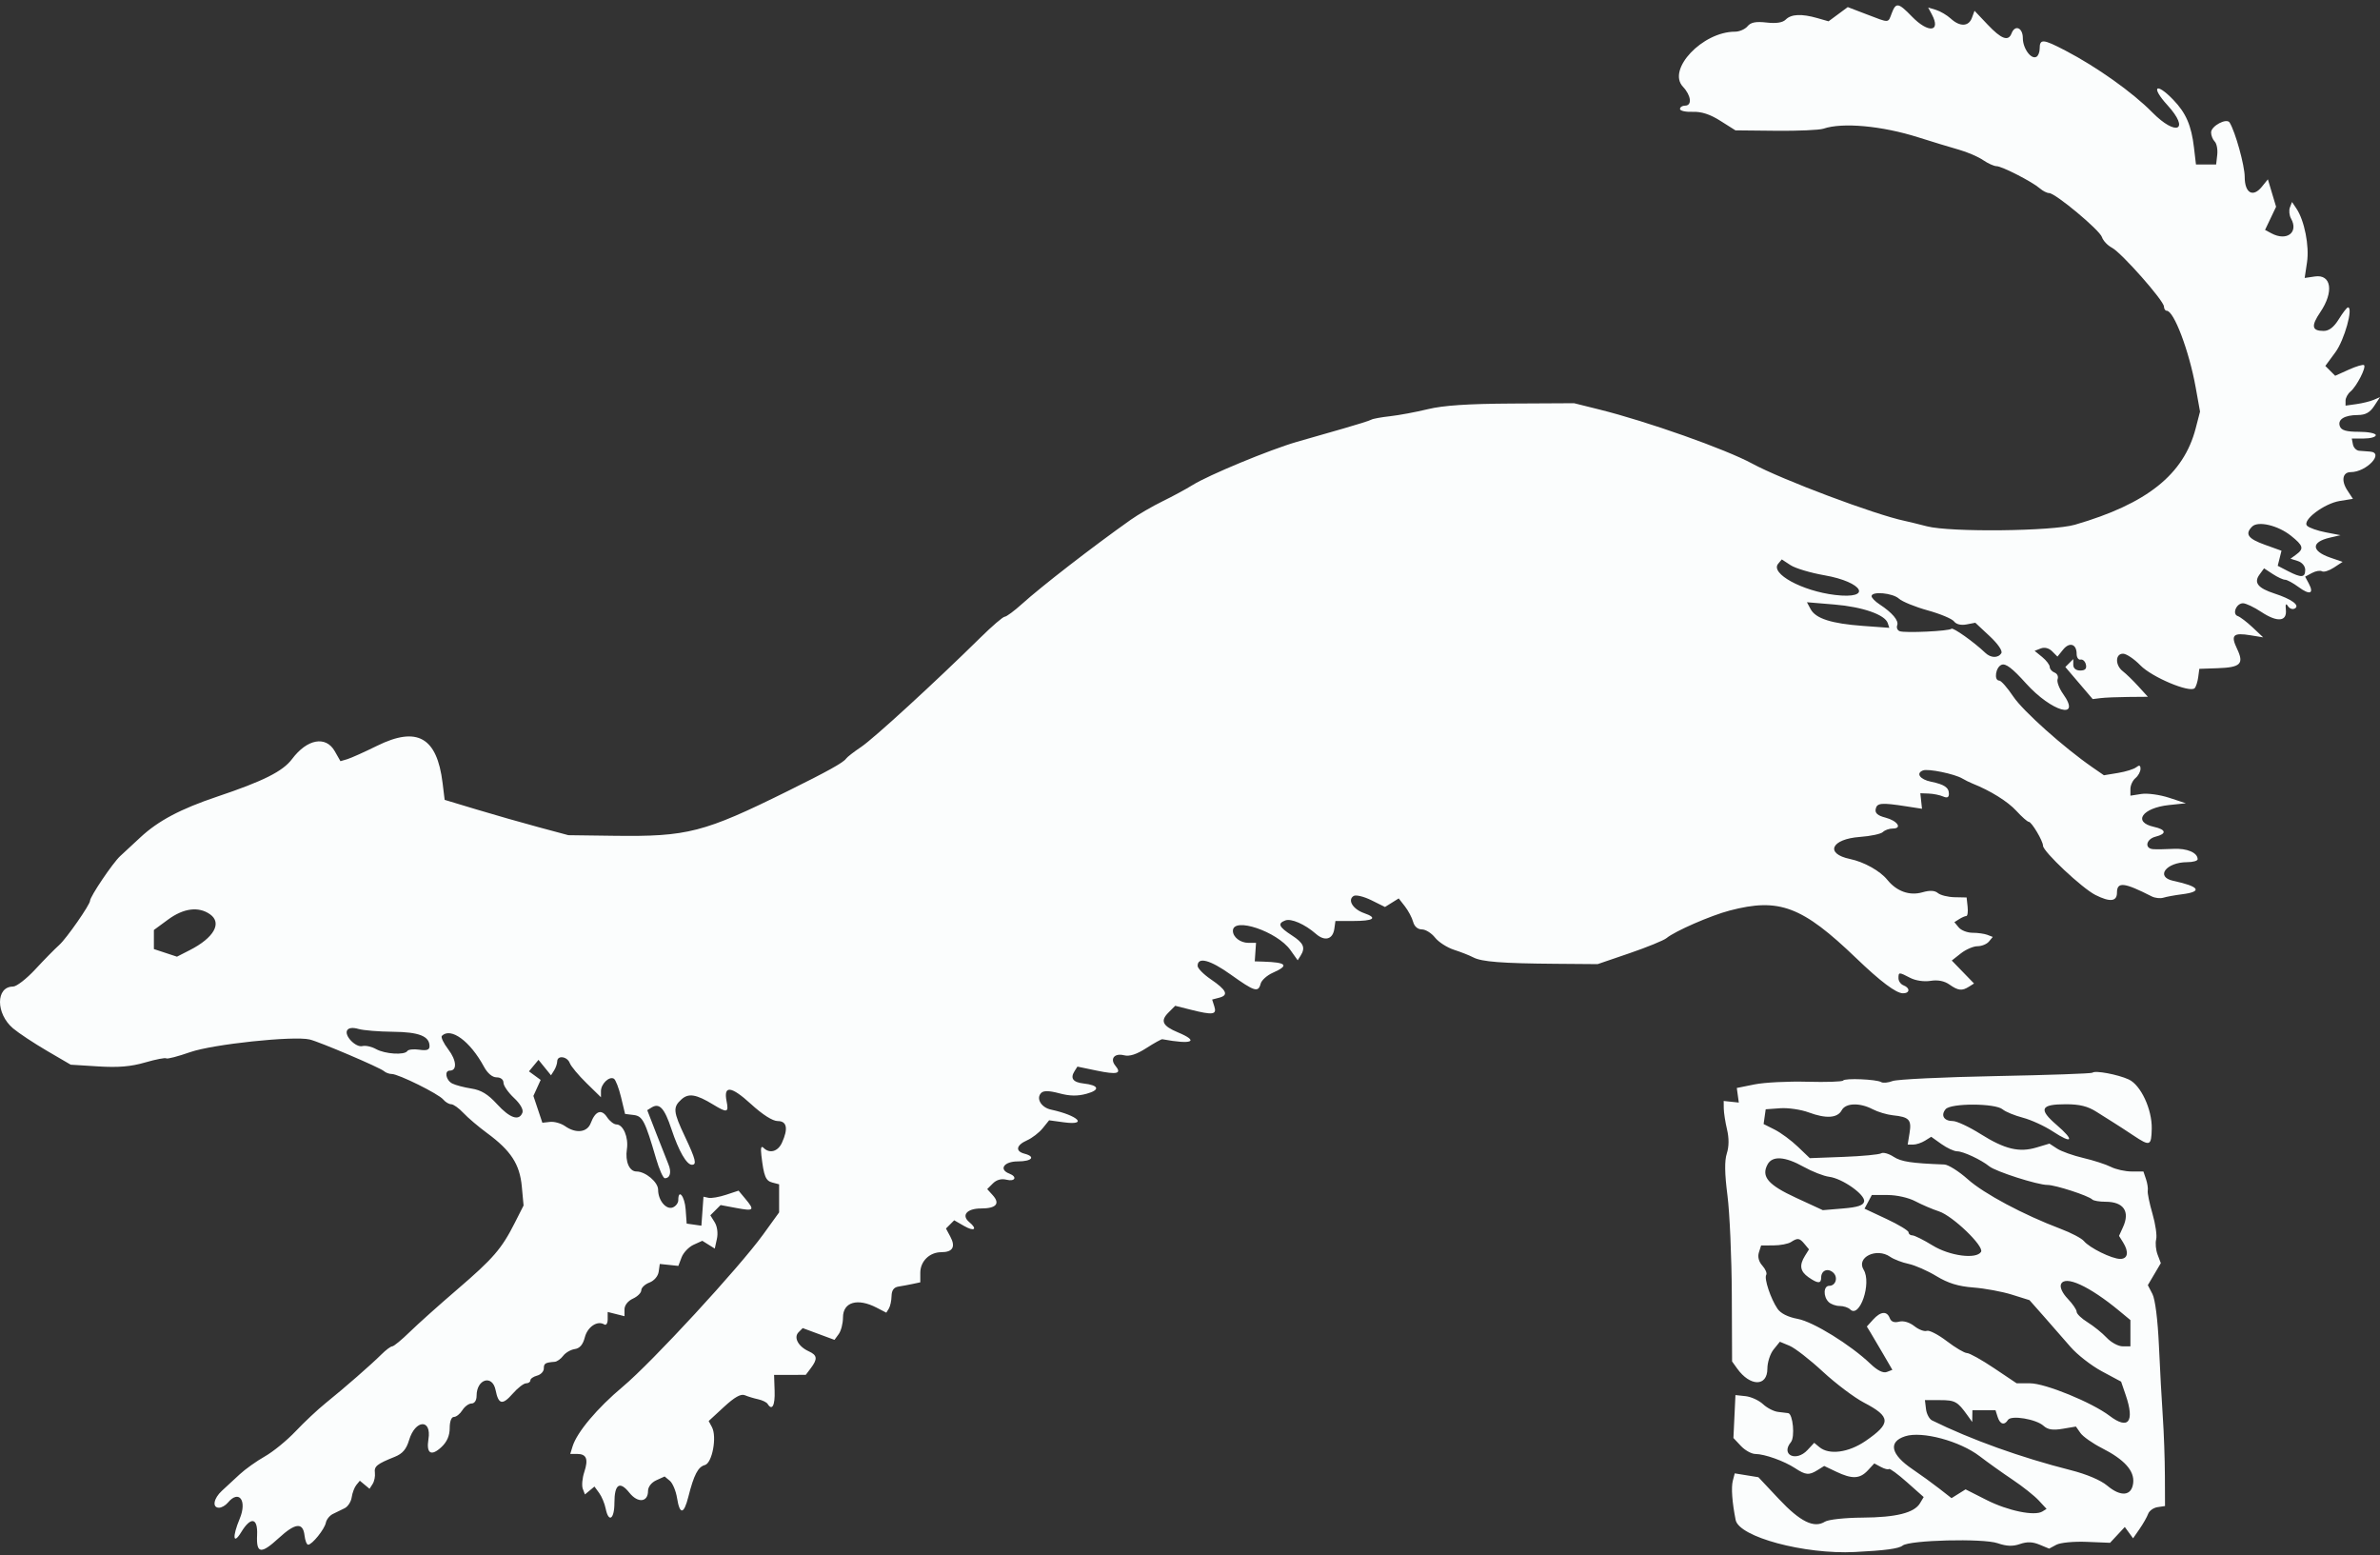 <svg width="300" height="196" viewBox="0 0 300 196" fill="none" xmlns="http://www.w3.org/2000/svg">
<rect x="0" y="0" width="300" height="196" fill="#333333" stroke="none"/>
<path fill-rule="evenodd" clip-rule="evenodd" d="M238.457 1.662C237.972 2.937 238.218 2.925 235.298 1.808L232.911 0.895L231.7 1.79L230.488 2.686L229.073 2.28C227.099 1.714 225.785 1.774 225.099 2.46C224.705 2.854 223.911 2.978 222.676 2.839C221.318 2.686 220.692 2.809 220.274 3.312C219.964 3.686 219.254 3.993 218.698 3.993C214.601 3.993 210.094 8.757 212.135 10.929C213.178 12.039 213.319 13.314 212.398 13.314C212.049 13.314 211.763 13.504 211.763 13.735C211.763 13.966 212.482 14.127 213.362 14.093C214.466 14.05 215.548 14.401 216.857 15.229L218.754 16.428L223.839 16.48C226.635 16.509 229.337 16.391 229.842 16.218C232.235 15.399 237.221 15.854 241.808 17.309C243.577 17.871 245.882 18.572 246.931 18.867C247.979 19.162 249.343 19.75 249.962 20.172C250.581 20.595 251.345 20.941 251.66 20.941C252.337 20.941 256.171 22.907 257.133 23.747C257.501 24.068 258.023 24.331 258.293 24.331C259.076 24.331 264.67 28.994 264.952 29.882C265.093 30.327 265.66 30.928 266.211 31.218C267.421 31.855 272.753 37.885 272.767 38.631C272.773 38.923 272.93 39.161 273.116 39.161C274.023 39.161 275.937 44.222 276.762 48.798L277.315 51.868L276.767 53.98C275.259 59.794 270.633 63.486 261.549 66.125C258.712 66.949 245.866 67.09 242.905 66.329C241.74 66.029 240.471 65.719 240.086 65.64C236.405 64.881 224.609 60.451 220.873 58.425C217.499 56.596 207.652 53.112 201.594 51.604L198.416 50.813L190.577 50.854C185.016 50.884 181.938 51.09 179.985 51.563C178.47 51.93 176.322 52.33 175.213 52.453C174.103 52.575 173.042 52.77 172.855 52.886C172.667 53.002 171.096 53.5 169.364 53.993C167.631 54.485 164.975 55.247 163.46 55.685C160.076 56.663 152.337 59.868 150.325 61.124C149.509 61.633 147.806 62.554 146.54 63.171C145.275 63.788 143.463 64.841 142.515 65.511C137.773 68.864 131.286 73.884 128.831 76.101C127.846 76.99 126.862 77.718 126.646 77.718C126.429 77.718 125.042 78.91 123.564 80.367C117.871 85.976 110.156 93.048 108.561 94.119C107.644 94.734 106.784 95.402 106.648 95.603C106.315 96.097 104.309 97.212 99.268 99.704C88.724 104.917 86.656 105.449 77.405 105.326L71.644 105.25L67.872 104.237C65.797 103.679 62.288 102.678 60.075 102.01L56.049 100.797L55.788 98.664C55.083 92.904 52.586 91.491 47.526 93.987C45.922 94.778 44.228 95.538 43.762 95.675L42.914 95.924L42.193 94.66C41.067 92.688 38.712 93.121 36.817 95.648C35.649 97.206 33.214 98.429 27.36 100.396C22.751 101.946 19.932 103.44 17.703 105.518C16.888 106.278 15.741 107.341 15.153 107.881C14.215 108.742 11.348 112.992 11.348 113.52C11.348 114.008 8.375 118.272 7.476 119.075C6.925 119.566 5.567 120.949 4.457 122.147C3.347 123.346 2.084 124.326 1.649 124.326C-0.55 124.326 -0.549 127.747 1.65 129.598C2.36 130.195 4.285 131.469 5.927 132.428L8.914 134.172L12.377 134.388C14.907 134.546 16.504 134.412 18.3 133.889C19.653 133.496 20.85 133.264 20.96 133.374C21.07 133.484 22.432 133.129 23.986 132.586C26.834 131.592 36.985 130.517 39.028 130.993C40.255 131.279 47.891 134.531 48.401 134.985C48.623 135.182 49.064 135.343 49.381 135.343C50.223 135.343 55.277 137.845 55.864 138.553C56.139 138.885 56.594 139.156 56.875 139.156C57.155 139.156 57.847 139.65 58.412 140.254C58.977 140.858 60.322 142.001 61.4 142.794C64.4 145.001 65.515 146.715 65.774 149.513L65.997 151.915L64.882 154.116C63.23 157.379 62.166 158.608 57.627 162.502C55.361 164.446 52.672 166.853 51.65 167.85C50.63 168.847 49.637 169.663 49.445 169.663C49.253 169.663 48.638 170.122 48.078 170.682C46.82 171.94 43.429 174.899 41.032 176.832C40.043 177.629 38.347 179.221 37.261 180.37C36.176 181.518 34.429 182.944 33.381 183.538C32.332 184.131 30.902 185.151 30.203 185.803C29.504 186.455 28.503 187.38 27.979 187.86C26.915 188.831 26.713 190.001 27.609 190.001C27.93 190.001 28.43 189.715 28.72 189.366C30.124 187.674 31.174 189.094 30.216 191.387C29.257 193.683 29.381 194.761 30.41 193.073C31.623 191.084 32.513 191.254 32.407 193.456C32.293 195.803 32.897 195.888 35.127 193.837C37.225 191.906 38.192 191.806 38.387 193.501C38.461 194.139 38.665 194.662 38.841 194.662C39.34 194.662 40.913 192.709 41.075 191.89C41.154 191.484 41.553 190.988 41.961 190.788C42.369 190.589 43.036 190.263 43.444 190.064C43.852 189.865 44.252 189.246 44.332 188.687C44.413 188.128 44.676 187.43 44.918 187.136L45.357 186.601L45.969 187.109L46.58 187.616L46.97 187.008C47.184 186.674 47.313 186.041 47.256 185.603C47.148 184.778 47.5 184.495 49.758 183.588C50.738 183.195 51.219 182.635 51.563 181.486C52.344 178.879 54.426 178.772 54.005 181.362C53.71 183.185 54.354 183.569 55.657 182.345C56.346 181.698 56.685 180.914 56.685 179.971C56.685 179.12 56.896 178.561 57.218 178.561C57.512 178.561 57.99 178.18 58.281 177.714C58.572 177.248 59.095 176.866 59.442 176.866C59.819 176.866 60.075 176.473 60.075 175.892C60.075 173.776 62.071 173.183 62.47 175.181C62.836 177.008 63.327 177.11 64.629 175.627C65.257 174.91 66.015 174.324 66.313 174.324C66.61 174.324 66.854 174.156 66.854 173.95C66.854 173.744 67.235 173.476 67.701 173.354C68.167 173.232 68.549 172.829 68.549 172.457C68.549 171.813 68.718 171.709 69.926 171.612C70.217 171.589 70.695 171.249 70.989 170.857C71.282 170.466 71.938 170.085 72.447 170.01C73.08 169.918 73.481 169.45 73.719 168.525C74.062 167.197 75.309 166.374 76.172 166.907C76.409 167.054 76.599 166.763 76.599 166.253V165.334L77.659 165.6L78.718 165.866V165.002C78.718 164.491 79.151 163.94 79.777 163.654C80.36 163.389 80.836 162.912 80.836 162.594C80.836 162.276 81.299 161.84 81.863 161.625C82.458 161.399 82.948 160.824 83.028 160.259L83.167 159.283L84.336 159.405L85.506 159.528L85.917 158.447C86.142 157.852 86.822 157.14 87.427 156.864L88.526 156.364L89.312 156.855L90.097 157.345L90.365 156.125C90.524 155.405 90.409 154.545 90.086 154.028L89.539 153.152L90.185 152.507L90.831 151.86L92.825 152.233C95.047 152.648 95.163 152.526 93.944 151.063L93.097 150.046L91.518 150.567C90.65 150.854 89.654 151.025 89.307 150.948L88.675 150.808L88.543 152.635L88.412 154.462L87.484 154.33L86.556 154.198L86.426 152.397C86.307 150.748 85.497 149.744 85.497 151.245C85.497 151.602 85.184 152.015 84.8 152.162C83.962 152.483 82.955 151.265 82.955 149.929C82.955 148.971 81.366 147.63 80.23 147.63C79.327 147.63 78.785 146.371 79.021 144.819C79.248 143.326 78.557 141.699 77.695 141.699C77.382 141.699 76.851 141.285 76.516 140.779C75.812 139.719 75.046 139.999 74.465 141.528C74.014 142.715 72.605 142.88 71.219 141.91C70.719 141.56 69.872 141.321 69.338 141.38L68.365 141.487L67.8 139.797L67.234 138.107L67.693 137.1L68.152 136.092L67.413 135.551L66.674 135.011L67.275 134.286L67.877 133.561L68.666 134.535L69.455 135.509L69.843 134.897C70.056 134.559 70.233 134.045 70.237 133.754C70.247 132.952 71.502 133.12 71.82 133.966C71.974 134.373 72.921 135.511 73.926 136.492L75.752 138.277V137.497C75.752 136.587 76.806 135.582 77.386 135.941C77.606 136.076 78.011 137.131 78.288 138.283L78.791 140.378L79.864 140.509C81.004 140.647 81.299 141.222 82.709 146.042C83.101 147.382 83.592 148.478 83.799 148.478C84.474 148.478 84.669 147.715 84.25 146.709C84.025 146.167 83.332 144.414 82.713 142.813L81.585 139.903L82.126 139.569C83.122 138.953 83.752 139.635 84.634 142.285C85.555 145.056 86.547 146.783 87.216 146.783C87.861 146.783 87.692 146.1 86.345 143.248C84.852 140.089 84.799 139.536 85.89 138.548C86.794 137.73 87.752 137.887 89.917 139.208C91.66 140.27 91.874 140.216 91.588 138.784C91.178 136.735 92.157 136.844 94.653 139.124C96.123 140.468 97.39 141.275 98.031 141.275C99.194 141.275 99.378 142.222 98.564 144.009C98.056 145.124 97.009 145.414 96.246 144.651C95.946 144.351 95.86 144.649 95.972 145.605C96.283 148.246 96.508 148.801 97.356 149.023L98.208 149.246V151.016V152.785L96.196 155.568C93.168 159.755 82.17 171.68 78.511 174.743C75.283 177.447 72.726 180.484 72.175 182.269L71.881 183.222H72.732C73.93 183.222 74.19 183.865 73.652 185.496C73.396 186.272 73.309 187.226 73.46 187.617L73.732 188.328L74.332 187.831L74.931 187.333L75.52 188.138C75.845 188.58 76.215 189.466 76.344 190.107C76.713 191.943 77.447 191.467 77.447 189.391C77.447 187.033 78.112 186.582 79.333 188.112C80.397 189.448 81.684 189.324 81.684 187.887C81.684 187.373 82.112 186.822 82.73 186.541L83.777 186.064L84.429 186.605C84.788 186.902 85.199 187.883 85.343 188.785C85.685 190.923 86.201 190.865 86.767 188.624C87.465 185.858 87.988 184.851 88.844 184.627C89.774 184.384 90.395 181.068 89.74 179.843L89.329 179.076L91.254 177.301C92.61 176.052 93.391 175.615 93.893 175.827C94.286 175.993 95.039 176.222 95.567 176.336C96.094 176.45 96.63 176.712 96.757 176.917C97.323 177.834 97.705 177.128 97.641 175.278L97.573 173.265L99.57 173.262L101.567 173.258L102.204 172.414C103.081 171.254 103.024 170.782 101.951 170.293C100.619 169.688 100.005 168.545 100.659 167.891L101.184 167.366L103.185 168.108L105.187 168.849L105.723 168.116C106.018 167.713 106.259 166.772 106.259 166.026C106.259 164.08 108.088 163.545 110.493 164.789L111.719 165.423L112.039 164.906C112.215 164.621 112.368 163.91 112.381 163.326C112.396 162.599 112.671 162.223 113.25 162.134C113.716 162.062 114.526 161.912 115.051 161.8L116.004 161.597V160.399C116.004 158.94 117.17 157.8 118.661 157.8C120.092 157.8 120.48 157.129 119.791 155.844L119.241 154.817L119.76 154.298L120.278 153.78L121.531 154.499C122.821 155.239 123.257 154.906 122.173 154.007C121.141 153.15 121.881 152.291 123.651 152.291C125.568 152.291 126.103 151.689 125.136 150.62L124.438 149.85L125.155 149.133C125.617 148.671 126.226 148.505 126.87 148.667C127.958 148.941 128.263 148.297 127.233 147.901C125.853 147.372 126.548 146.359 128.292 146.359C130.071 146.359 130.587 145.768 129.139 145.389C127.944 145.076 128.088 144.314 129.457 143.704C130.098 143.419 130.987 142.734 131.432 142.182L132.243 141.179L134.081 141.43C137.2 141.858 135.909 140.576 132.47 139.83C131.232 139.561 130.563 138.411 131.246 137.727C131.551 137.423 132.256 137.439 133.531 137.78C134.852 138.133 135.828 138.149 136.969 137.833C138.712 137.353 138.536 136.759 136.587 136.541C135.247 136.391 134.876 135.884 135.447 134.984L135.808 134.412L138.227 134.915C140.829 135.455 141.426 135.303 140.603 134.312C139.871 133.429 140.477 132.683 141.682 132.985C142.376 133.159 143.255 132.877 144.496 132.081C145.488 131.445 146.395 130.941 146.511 130.963C150.293 131.664 151.23 131.249 148.47 130.095C146.541 129.289 146.234 128.653 147.272 127.614L148.136 126.75L150.054 127.233C152.884 127.946 153.399 127.878 153.07 126.839L152.791 125.962L153.694 125.726C154.909 125.408 154.609 124.761 152.621 123.408C151.708 122.786 150.96 122.026 150.96 121.718C150.96 120.542 152.526 120.952 155.135 122.815C158.15 124.966 158.607 125.106 158.906 123.963C159.019 123.53 159.709 122.911 160.438 122.588C162.536 121.66 162.204 121.276 159.223 121.182L158.163 121.149L158.243 119.983L158.323 118.818H157.374C156.344 118.818 155.409 118.097 155.409 117.3C155.409 115.505 160.98 117.373 162.659 119.73L163.573 121.015L163.934 120.446C164.581 119.425 164.331 118.841 162.829 117.869C161.199 116.812 161.007 116.377 162.005 115.995C162.751 115.709 164.472 116.462 165.875 117.687C166.994 118.666 168.004 118.385 168.194 117.043L168.332 116.064H170.521C173.162 116.064 173.707 115.687 171.95 115.074C170.532 114.58 169.816 113.41 170.626 112.909C170.907 112.735 171.911 112.977 172.858 113.445L174.579 114.297L175.444 113.757L176.309 113.217L177.089 114.217C177.518 114.767 177.984 115.645 178.125 116.17C178.282 116.755 178.709 117.123 179.228 117.123C179.693 117.123 180.438 117.586 180.884 118.152C181.329 118.718 182.405 119.41 183.275 119.691C184.145 119.971 185.239 120.402 185.705 120.648C186.762 121.205 189.318 121.405 196.086 121.457L201.382 121.499L205.407 120.123C207.621 119.366 209.718 118.509 210.068 118.219C211.123 117.342 215.643 115.37 218.033 114.745C224.273 113.112 227.16 114.199 233.981 120.753C237.047 123.699 239.012 125.174 239.873 125.174C240.749 125.174 240.793 124.501 239.94 124.173C239.59 124.039 239.304 123.637 239.304 123.28C239.304 122.486 239.348 122.485 240.789 123.232C241.463 123.582 242.53 123.738 243.343 123.607C244.256 123.458 245.077 123.617 245.718 124.065C246.835 124.848 247.308 124.9 248.197 124.338L248.828 123.94L247.425 122.493L246.023 121.046L247.169 120.144C247.8 119.648 248.744 119.242 249.266 119.242C249.789 119.242 250.436 118.978 250.703 118.656L251.189 118.07L250.509 117.808C250.134 117.665 249.294 117.547 248.643 117.547C247.991 117.547 247.209 117.247 246.904 116.879L246.35 116.212L246.958 115.826C247.293 115.615 247.696 115.439 247.855 115.435C248.014 115.431 248.087 114.904 248.018 114.263L247.892 113.098L246.38 113.067C245.549 113.05 244.602 112.816 244.277 112.546C243.87 112.208 243.262 112.178 242.315 112.449C240.702 112.912 239.071 112.329 237.89 110.867C236.984 109.747 234.959 108.617 233.2 108.251C229.992 107.584 230.812 105.734 234.432 105.47C235.789 105.372 237.098 105.093 237.339 104.851C237.581 104.61 238.138 104.412 238.576 104.412C239.834 104.412 239.179 103.429 237.659 103.035C236.682 102.782 236.326 102.469 236.43 101.957C236.588 101.177 237.14 101.127 240.257 101.61L242.269 101.921L242.164 100.942L242.058 99.963L243.117 100.004C243.7 100.027 244.51 100.19 244.918 100.367C245.443 100.596 245.66 100.498 245.66 100.033C245.66 99.24 245.086 98.853 243.398 98.508C242.01 98.224 241.461 97.448 242.394 97.09C243.044 96.84 246.367 97.523 247.354 98.109C247.704 98.316 248.276 98.6 248.626 98.739C250.901 99.645 253.078 101.001 254.165 102.188C254.858 102.945 255.564 103.566 255.733 103.567C256.09 103.571 257.523 105.981 257.523 106.578C257.523 107.311 262.459 111.946 264.137 112.788C265.969 113.708 266.845 113.614 266.845 112.498C266.845 111.09 267.741 111.185 271.215 112.958C271.637 113.174 272.304 113.249 272.698 113.126C273.091 113.003 274.154 112.809 275.06 112.694C277.684 112.363 277.252 111.709 273.942 111.001C271.639 110.508 273.041 108.649 275.715 108.649C276.429 108.649 277.014 108.482 277.014 108.277C277.014 107.453 275.674 106.881 273.957 106.972C272.958 107.025 271.808 107.042 271.4 107.011C270.275 106.925 270.514 105.736 271.718 105.434C273.146 105.075 273.054 104.54 271.506 104.2C268.781 103.602 270.026 101.807 273.413 101.45L275.531 101.227L273.413 100.532C272.247 100.15 270.675 99.934 269.917 100.054L268.54 100.271V99.427C268.54 98.964 268.826 98.347 269.176 98.056C269.525 97.766 269.811 97.243 269.811 96.893C269.811 96.439 269.66 96.38 269.281 96.685C268.99 96.921 267.953 97.245 266.977 97.406L265.202 97.698L263.774 96.712C260.151 94.209 254.999 89.606 253.779 87.781C253.038 86.674 252.243 85.769 252.012 85.769C251.298 85.769 251.549 84.064 252.306 83.773C252.825 83.574 253.667 84.218 255.378 86.12C258.605 89.706 262.437 90.794 260.053 87.446C259.55 86.74 259.24 85.899 259.364 85.577C259.487 85.255 259.315 84.886 258.98 84.758C258.645 84.629 258.371 84.31 258.371 84.049C258.371 83.788 257.942 83.224 257.418 82.796L256.464 82.019L257.239 81.717C257.72 81.53 258.265 81.668 258.677 82.08L259.342 82.744L260.059 81.859C260.865 80.863 261.761 81.15 261.761 82.404C261.761 82.857 261.988 83.179 262.265 83.121C262.542 83.063 262.842 83.349 262.932 83.756C263.045 84.276 262.831 84.498 262.215 84.498C261.671 84.498 261.337 84.224 261.337 83.777V83.057L260.837 83.557L260.336 84.057L262.061 86.078L263.785 88.099L264.785 87.975C265.336 87.906 266.901 87.841 268.263 87.829L270.741 87.808L269.534 86.483C268.871 85.754 267.994 84.904 267.587 84.592C266.6 83.839 266.615 82.379 267.609 82.379C268.03 82.379 269.014 83.039 269.795 83.846C271.242 85.338 276.037 87.354 276.639 86.723C276.806 86.548 277.006 85.928 277.084 85.345L277.226 84.286L279.507 84.208C282.44 84.109 282.889 83.665 281.982 81.764C281.154 80.028 281.483 79.697 283.68 80.058L285.276 80.32L283.952 79.072C283.223 78.386 282.379 77.741 282.075 77.64C281.331 77.392 281.886 76.023 282.73 76.023C283.092 76.023 284.133 76.517 285.044 77.12C287.052 78.448 288.288 78.342 288.135 76.853C288.059 76.112 288.137 75.98 288.406 76.395C288.613 76.717 289.009 76.84 289.286 76.669C289.925 76.274 288.842 75.492 286.687 74.791C284.61 74.115 284.066 73.426 284.809 72.411L285.386 71.621L286.482 72.34C287.084 72.734 287.782 73.058 288.033 73.058C288.284 73.058 289.05 73.473 289.737 73.981C291.147 75.023 291.716 74.826 291.025 73.535L290.562 72.669L291.424 72.208C291.897 71.955 292.466 71.859 292.688 71.996C292.91 72.133 293.585 71.921 294.19 71.526L295.288 70.806L293.746 70.276C291.323 69.443 291.29 68.306 293.672 67.756L295.022 67.444L293.146 67.082C292.113 66.883 291.065 66.514 290.815 66.261C290.139 65.578 292.948 63.447 294.947 63.127L296.587 62.865L295.878 61.783C295.085 60.574 295.284 59.499 296.301 59.499C298.301 59.499 300.613 57.032 298.729 56.908C298.322 56.881 297.705 56.833 297.359 56.802C297.013 56.77 296.666 56.411 296.587 56.003L296.443 55.262H297.957C298.789 55.262 299.471 55.071 299.471 54.838C299.471 54.605 298.512 54.414 297.339 54.414C295.775 54.414 295.138 54.233 294.947 53.736C294.615 52.873 295.499 52.31 297.198 52.302C298.163 52.297 298.727 51.989 299.263 51.171L300 50.046L299.206 50.388C298.769 50.576 297.792 50.817 297.034 50.924L295.657 51.117V50.487C295.657 50.141 295.94 49.623 296.284 49.337C297.05 48.702 298.283 46.306 297.994 46.017C297.879 45.901 297.012 46.156 296.067 46.582L294.35 47.356L293.73 46.736L293.109 46.115L294.385 44.381C295.51 42.85 296.659 38.737 295.961 38.737C295.832 38.737 295.314 39.404 294.81 40.22C294.182 41.237 293.579 41.703 292.894 41.703C291.399 41.703 291.289 41.086 292.472 39.342C294.212 36.779 293.874 34.535 291.794 34.84L290.505 35.029L290.801 33.054C291.111 30.993 290.472 27.771 289.458 26.27L288.908 25.456L288.645 26.139C288.501 26.514 288.565 27.146 288.787 27.543C289.767 29.293 288.249 30.439 286.319 29.406L285.511 28.974L286.207 27.515L286.902 26.055L286.384 24.327L285.867 22.598L285.108 23.535C283.981 24.927 282.946 24.332 282.946 22.292C282.946 20.864 281.764 16.605 281.044 15.441C280.668 14.832 278.709 15.878 278.709 16.688C278.709 17.069 278.914 17.587 279.166 17.839C279.417 18.09 279.56 18.843 279.484 19.512L279.345 20.729H278.073H276.802L276.554 18.611C276.225 15.806 275.546 14.239 273.939 12.573C271.74 10.293 271.066 10.909 273.201 13.246C276.104 16.424 274.335 17.25 271.278 14.143C268.826 11.651 264.308 8.439 260.358 6.38C257.498 4.889 257.1 4.862 257.1 6.157C257.1 6.571 256.924 7.017 256.71 7.149C256.048 7.559 254.981 6.116 254.981 4.81C254.981 3.487 253.994 3.067 253.557 4.205C253.154 5.255 252.279 4.935 250.54 3.099L248.89 1.358L248.56 2.252C248.15 3.36 247.051 3.399 245.899 2.347C245.418 1.907 244.579 1.413 244.034 1.247L243.044 0.947L243.505 1.806C244.701 4.042 243.071 4.224 240.999 2.086C239.288 0.321 238.986 0.27 238.457 1.662ZM283.881 66.36C282.944 67.297 283.352 67.882 285.476 68.645L287.583 69.403L287.345 70.352L287.107 71.301L288.395 71.968C290.086 72.842 290.573 72.808 290.573 71.815C290.573 71.345 290.178 70.871 289.646 70.702L288.72 70.408L289.434 69.885C290.445 69.146 290.337 68.758 288.772 67.51C287.136 66.205 284.626 65.615 283.881 66.36ZM224.134 71.049C223.119 72.273 227.146 74.476 231.308 74.975C236.08 75.547 234.886 73.351 229.96 72.494C228.224 72.192 226.307 71.619 225.699 71.221L224.594 70.496L224.134 71.049ZM235.914 75.127C235.914 75.334 236.364 75.797 236.914 76.157C238.525 77.213 239.368 78.212 239.143 78.797C239.028 79.097 239.167 79.433 239.453 79.542C240.114 79.796 245.679 79.535 245.977 79.237C246.18 79.034 248.84 80.922 250.245 82.267C250.944 82.936 251.87 82.957 252.269 82.312C252.447 82.022 251.837 81.135 250.78 80.15L248.989 78.478L247.87 78.692C247.186 78.823 246.58 78.675 246.311 78.312C246.069 77.985 244.578 77.36 242.997 76.923C241.417 76.487 239.781 75.82 239.362 75.441C238.566 74.72 235.914 74.479 235.914 75.127ZM228.229 76.761C228.864 77.948 230.846 78.584 234.806 78.874L238.146 79.118L237.953 78.524C237.607 77.462 234.788 76.479 231.238 76.183L227.764 75.893L228.229 76.761ZM21.177 115.889L19.398 117.197V118.398V119.6L20.852 120.08L22.307 120.56L23.924 119.734C26.973 118.178 28.027 116.306 26.47 115.215C25.026 114.204 23.142 114.443 21.177 115.889ZM43.766 129.827C43.352 130.498 44.845 132.046 45.693 131.824C46.075 131.724 46.845 131.896 47.405 132.207C48.545 132.838 51.01 132.989 51.345 132.448C51.465 132.253 52.144 132.18 52.853 132.284C53.798 132.423 54.143 132.304 54.143 131.841C54.143 130.577 52.814 130.053 49.526 130.023C47.754 130.007 45.801 129.847 45.185 129.668C44.472 129.461 43.957 129.518 43.766 129.827ZM55.698 130.539C55.544 130.693 55.91 131.465 56.512 132.254C57.553 133.618 57.644 134.919 56.698 134.919C55.977 134.919 56.205 136.132 57.003 136.54C57.41 136.749 58.498 137.036 59.418 137.178C60.648 137.367 61.505 137.888 62.653 139.144C64.275 140.918 65.434 141.307 65.853 140.216C66 139.833 65.574 139.092 64.781 138.351C64.057 137.675 63.464 136.817 63.464 136.444C63.464 136.044 63.109 135.767 62.597 135.767C62.06 135.767 61.455 135.259 61.008 134.433C59.26 131.203 56.822 129.415 55.698 130.539ZM263.758 135.181C263.65 135.289 258.169 135.481 251.577 135.608C244.985 135.735 239.13 136.015 238.565 136.23C238 136.445 237.354 136.506 237.128 136.367C236.548 136.008 232.528 135.842 232.327 136.168C232.235 136.317 230.192 136.385 227.787 136.32C225.383 136.255 222.404 136.405 221.17 136.654L218.924 137.106L219.051 138.025L219.178 138.944L218.224 138.844L217.271 138.743L217.281 139.691C217.287 140.213 217.472 141.402 217.693 142.334C217.954 143.436 217.945 144.494 217.665 145.359C217.367 146.285 217.392 147.896 217.747 150.655C218.028 152.837 218.274 158.435 218.294 163.096L218.33 171.57L218.966 172.456C220.613 174.753 222.779 174.765 222.779 172.478C222.779 171.681 223.133 170.591 223.566 170.057L224.352 169.086L225.578 169.596C226.253 169.877 228.139 171.343 229.77 172.854C231.402 174.364 233.739 176.124 234.964 176.763C238.362 178.537 238.396 179.365 235.162 181.585C233.013 183.059 230.567 183.387 229.335 182.365L228.682 181.823L227.832 182.734C226.396 184.276 224.422 183.334 225.746 181.738C226.273 181.103 226.004 178.191 225.408 178.083C225.244 178.054 224.672 177.984 224.139 177.929C223.604 177.873 222.746 177.435 222.232 176.954C221.717 176.473 220.724 176.018 220.025 175.943L218.754 175.807L218.626 178.511L218.499 181.215L219.442 182.218C219.96 182.77 220.781 183.225 221.264 183.228C222.444 183.237 224.888 184.112 226.279 185.023C227.618 185.901 228.028 185.933 229.119 185.252L229.94 184.74L231.459 185.464C233.457 186.417 234.434 186.378 235.434 185.304L236.257 184.42L237.089 184.866C237.547 185.111 238.005 185.227 238.107 185.125C238.21 185.023 239.236 185.776 240.387 186.799L242.482 188.658L242.017 189.436C241.291 190.653 239.004 191.223 234.743 191.249C232.571 191.262 230.471 191.49 230.04 191.758C228.657 192.623 226.921 191.77 224.226 188.902L221.648 186.158L220.156 185.915L218.665 185.673L218.423 186.597C218.2 187.45 218.335 189.32 218.779 191.546C219.205 193.686 227.439 195.9 233.796 195.584C237.618 195.394 239.338 195.163 239.829 194.771C240.701 194.076 249.967 193.845 251.792 194.472C252.932 194.864 253.71 194.894 254.611 194.58C255.5 194.27 256.203 194.291 257.074 194.652L258.294 195.157L259.203 194.67C259.711 194.398 261.405 194.237 263.043 194.304L265.974 194.423L266.903 193.426L267.832 192.429L268.354 193.143L268.876 193.857L269.698 192.671C270.15 192.018 270.635 191.165 270.775 190.776C270.916 190.386 271.451 190.005 271.966 189.929L272.901 189.79L272.886 185.976C272.878 183.879 272.76 180.542 272.623 178.561C272.487 176.58 272.266 172.533 272.133 169.568C271.986 166.306 271.662 163.736 271.313 163.064L270.736 161.953L271.555 160.566L272.373 159.179L271.967 158.111C271.744 157.524 271.662 156.657 271.786 156.185C271.909 155.713 271.699 154.257 271.319 152.949C270.939 151.641 270.672 150.338 270.726 150.054C270.78 149.77 270.679 149.108 270.501 148.584L270.178 147.63H268.702C267.891 147.63 266.712 147.37 266.082 147.052C265.453 146.733 263.89 146.228 262.608 145.928C261.326 145.628 259.84 145.099 259.305 144.751L258.332 144.118L256.712 144.603C254.511 145.263 252.705 144.828 249.639 142.901C248.216 142.007 246.654 141.275 246.168 141.275C245.038 141.275 244.597 140.562 245.243 139.783C245.894 138.999 251.515 139.016 252.439 139.805C252.789 140.104 253.933 140.574 254.981 140.85C256.03 141.126 257.73 141.906 258.76 142.584C261.265 144.231 261.543 143.747 259.234 141.758C256.93 139.774 257.204 139.156 260.386 139.156C262.147 139.156 263.17 139.41 264.28 140.12C265.108 140.65 266.091 141.27 266.464 141.497C266.837 141.724 267.951 142.449 268.94 143.106C271.012 144.484 271.177 144.422 271.228 142.245C271.284 139.809 269.846 136.728 268.328 136.032C266.948 135.4 264.075 134.865 263.758 135.181ZM232.15 139.911C231.619 140.904 230.181 141 227.995 140.188C227.018 139.826 225.397 139.588 224.393 139.66L222.567 139.792L222.435 140.721L222.303 141.65L223.706 142.356C224.478 142.745 225.788 143.713 226.618 144.507L228.127 145.95L232.391 145.789C234.736 145.7 236.865 145.498 237.12 145.34C237.376 145.182 238.079 145.377 238.683 145.773C239.637 146.397 240.916 146.593 245.084 146.749C245.583 146.768 246.918 147.609 248.05 148.618C250.088 150.434 255.057 153.086 259.731 154.852C261.062 155.355 262.384 156.047 262.669 156.39C263.389 157.258 266.21 158.647 267.252 158.647C268.225 158.647 268.374 157.777 267.61 156.554L267.104 155.744L267.61 154.633C268.512 152.653 267.676 151.444 265.402 151.444C264.642 151.444 263.894 151.317 263.739 151.163C263.255 150.679 259.086 149.325 258.078 149.325C256.827 149.325 251.564 147.639 250.744 146.976C249.717 146.145 247.453 145.088 246.699 145.088C246.316 145.088 245.424 144.676 244.717 144.173L243.432 143.258L242.645 143.749C242.212 144.02 241.544 144.241 241.161 144.241H240.464L240.703 142.765C240.973 141.107 240.643 140.758 238.61 140.55C237.862 140.473 236.71 140.129 236.052 139.786C234.413 138.931 232.644 138.988 232.15 139.911ZM222.796 146.752C221.978 148.281 222.872 149.323 226.404 150.951L229.77 152.503L232.309 152.291C234.177 152.135 234.881 151.902 234.975 151.408C235.136 150.555 232.233 148.508 230.563 148.297C229.878 148.21 228.429 147.643 227.343 147.037C224.989 145.723 223.4 145.623 222.796 146.752ZM235.484 151.456L235.024 152.316L237.799 153.615C239.326 154.329 240.575 155.086 240.575 155.297C240.575 155.508 240.792 155.681 241.058 155.681C241.323 155.681 242.47 156.253 243.606 156.952C245.757 158.275 249.116 158.719 249.71 157.759C250.137 157.068 246.142 153.223 244.409 152.657C243.582 152.387 242.241 151.813 241.429 151.382C240.591 150.936 239.085 150.596 237.948 150.596H235.944L235.484 151.456ZM225.745 156.528C225.396 156.754 224.408 156.942 223.549 156.946L221.989 156.952L221.71 157.83C221.534 158.385 221.695 158.998 222.147 159.498C222.54 159.933 222.758 160.456 222.632 160.661C222.348 161.12 223.201 163.679 224.055 164.929C224.455 165.515 225.383 165.981 226.593 166.203C228.556 166.563 233.251 169.462 235.78 171.877C236.657 172.714 237.376 173.071 237.832 172.895L238.535 172.626L237.365 170.615C236.721 169.509 235.997 168.281 235.756 167.886L235.316 167.169L236.104 166.297C237.051 165.251 237.848 165.18 238.204 166.11C238.379 166.565 238.771 166.714 239.376 166.556C239.93 166.411 240.685 166.632 241.305 167.119C241.865 167.561 242.57 167.827 242.872 167.711C243.172 167.596 244.306 168.178 245.39 169.006C246.475 169.834 247.621 170.511 247.937 170.511C248.254 170.511 249.793 171.369 251.357 172.418L254.2 174.324H255.899C257.804 174.324 263.69 176.733 265.913 178.421C268.289 180.227 269.102 179.181 267.947 175.807L267.366 174.112L264.944 172.813C263.612 172.099 261.826 170.707 260.976 169.721C260.126 168.734 258.617 167.008 257.624 165.886L255.818 163.844L253.599 163.149C252.378 162.766 250.195 162.362 248.748 162.251C246.838 162.105 245.56 161.711 244.087 160.817C242.971 160.139 241.391 159.444 240.575 159.273C239.759 159.102 238.716 158.701 238.256 158.381C236.541 157.188 233.947 158.449 234.91 160.008C235.951 161.692 234.408 166.208 233.204 165.004C232.97 164.77 232.378 164.579 231.889 164.579C231.4 164.579 230.77 164.35 230.491 164.07C229.795 163.375 229.849 162.037 230.573 162.037C231.424 162.037 231.73 160.913 231.035 160.336C230.347 159.765 229.559 160.121 229.559 161.002C229.559 161.787 229.13 161.774 227.958 160.953C226.902 160.213 226.777 159.443 227.521 158.252L228.025 157.444L227.468 156.775C226.825 155.999 226.612 155.968 225.745 156.528ZM259.786 161.85C259.634 162.245 259.98 162.979 260.646 163.674C261.259 164.314 261.761 165.05 261.761 165.309C261.761 165.569 262.383 166.166 263.145 166.636C263.906 167.107 264.988 167.98 265.549 168.578C266.11 169.175 267.012 169.663 267.554 169.663H268.54V168.01V166.357L267.163 165.216C263.354 162.06 260.249 160.643 259.786 161.85ZM242.772 177.565C242.845 178.183 243.191 178.829 243.541 179.001C248.473 181.432 254.73 183.676 261.009 185.267C263.019 185.776 264.801 186.532 265.623 187.224C267.343 188.671 268.702 188.53 268.89 186.886C269.065 185.354 267.791 183.935 264.938 182.485C263.773 181.893 262.561 181.04 262.245 180.59L261.671 179.773L259.995 180.056C258.765 180.264 258.124 180.164 257.592 179.682C256.65 178.83 253.493 178.308 253.103 178.939C252.657 179.66 252.101 179.499 251.803 178.561L251.534 177.714H250.08H248.626L248.612 178.455L248.598 179.197L247.991 178.349C246.751 176.62 246.432 176.443 244.555 176.443H242.637L242.772 177.565ZM240.151 180.996C237.97 181.699 238.325 183.292 241.079 185.153C242.084 185.832 243.599 186.93 244.447 187.592L245.989 188.796L246.876 188.243L247.762 187.689L250.418 189.033C253.101 190.391 256.46 191.082 257.438 190.478L257.97 190.149L256.979 189.08C256.433 188.492 254.951 187.316 253.683 186.467C252.417 185.619 250.559 184.294 249.555 183.523C247.044 181.595 242.273 180.313 240.151 180.996Z" fill="#FBFDFD"/>
</svg>
